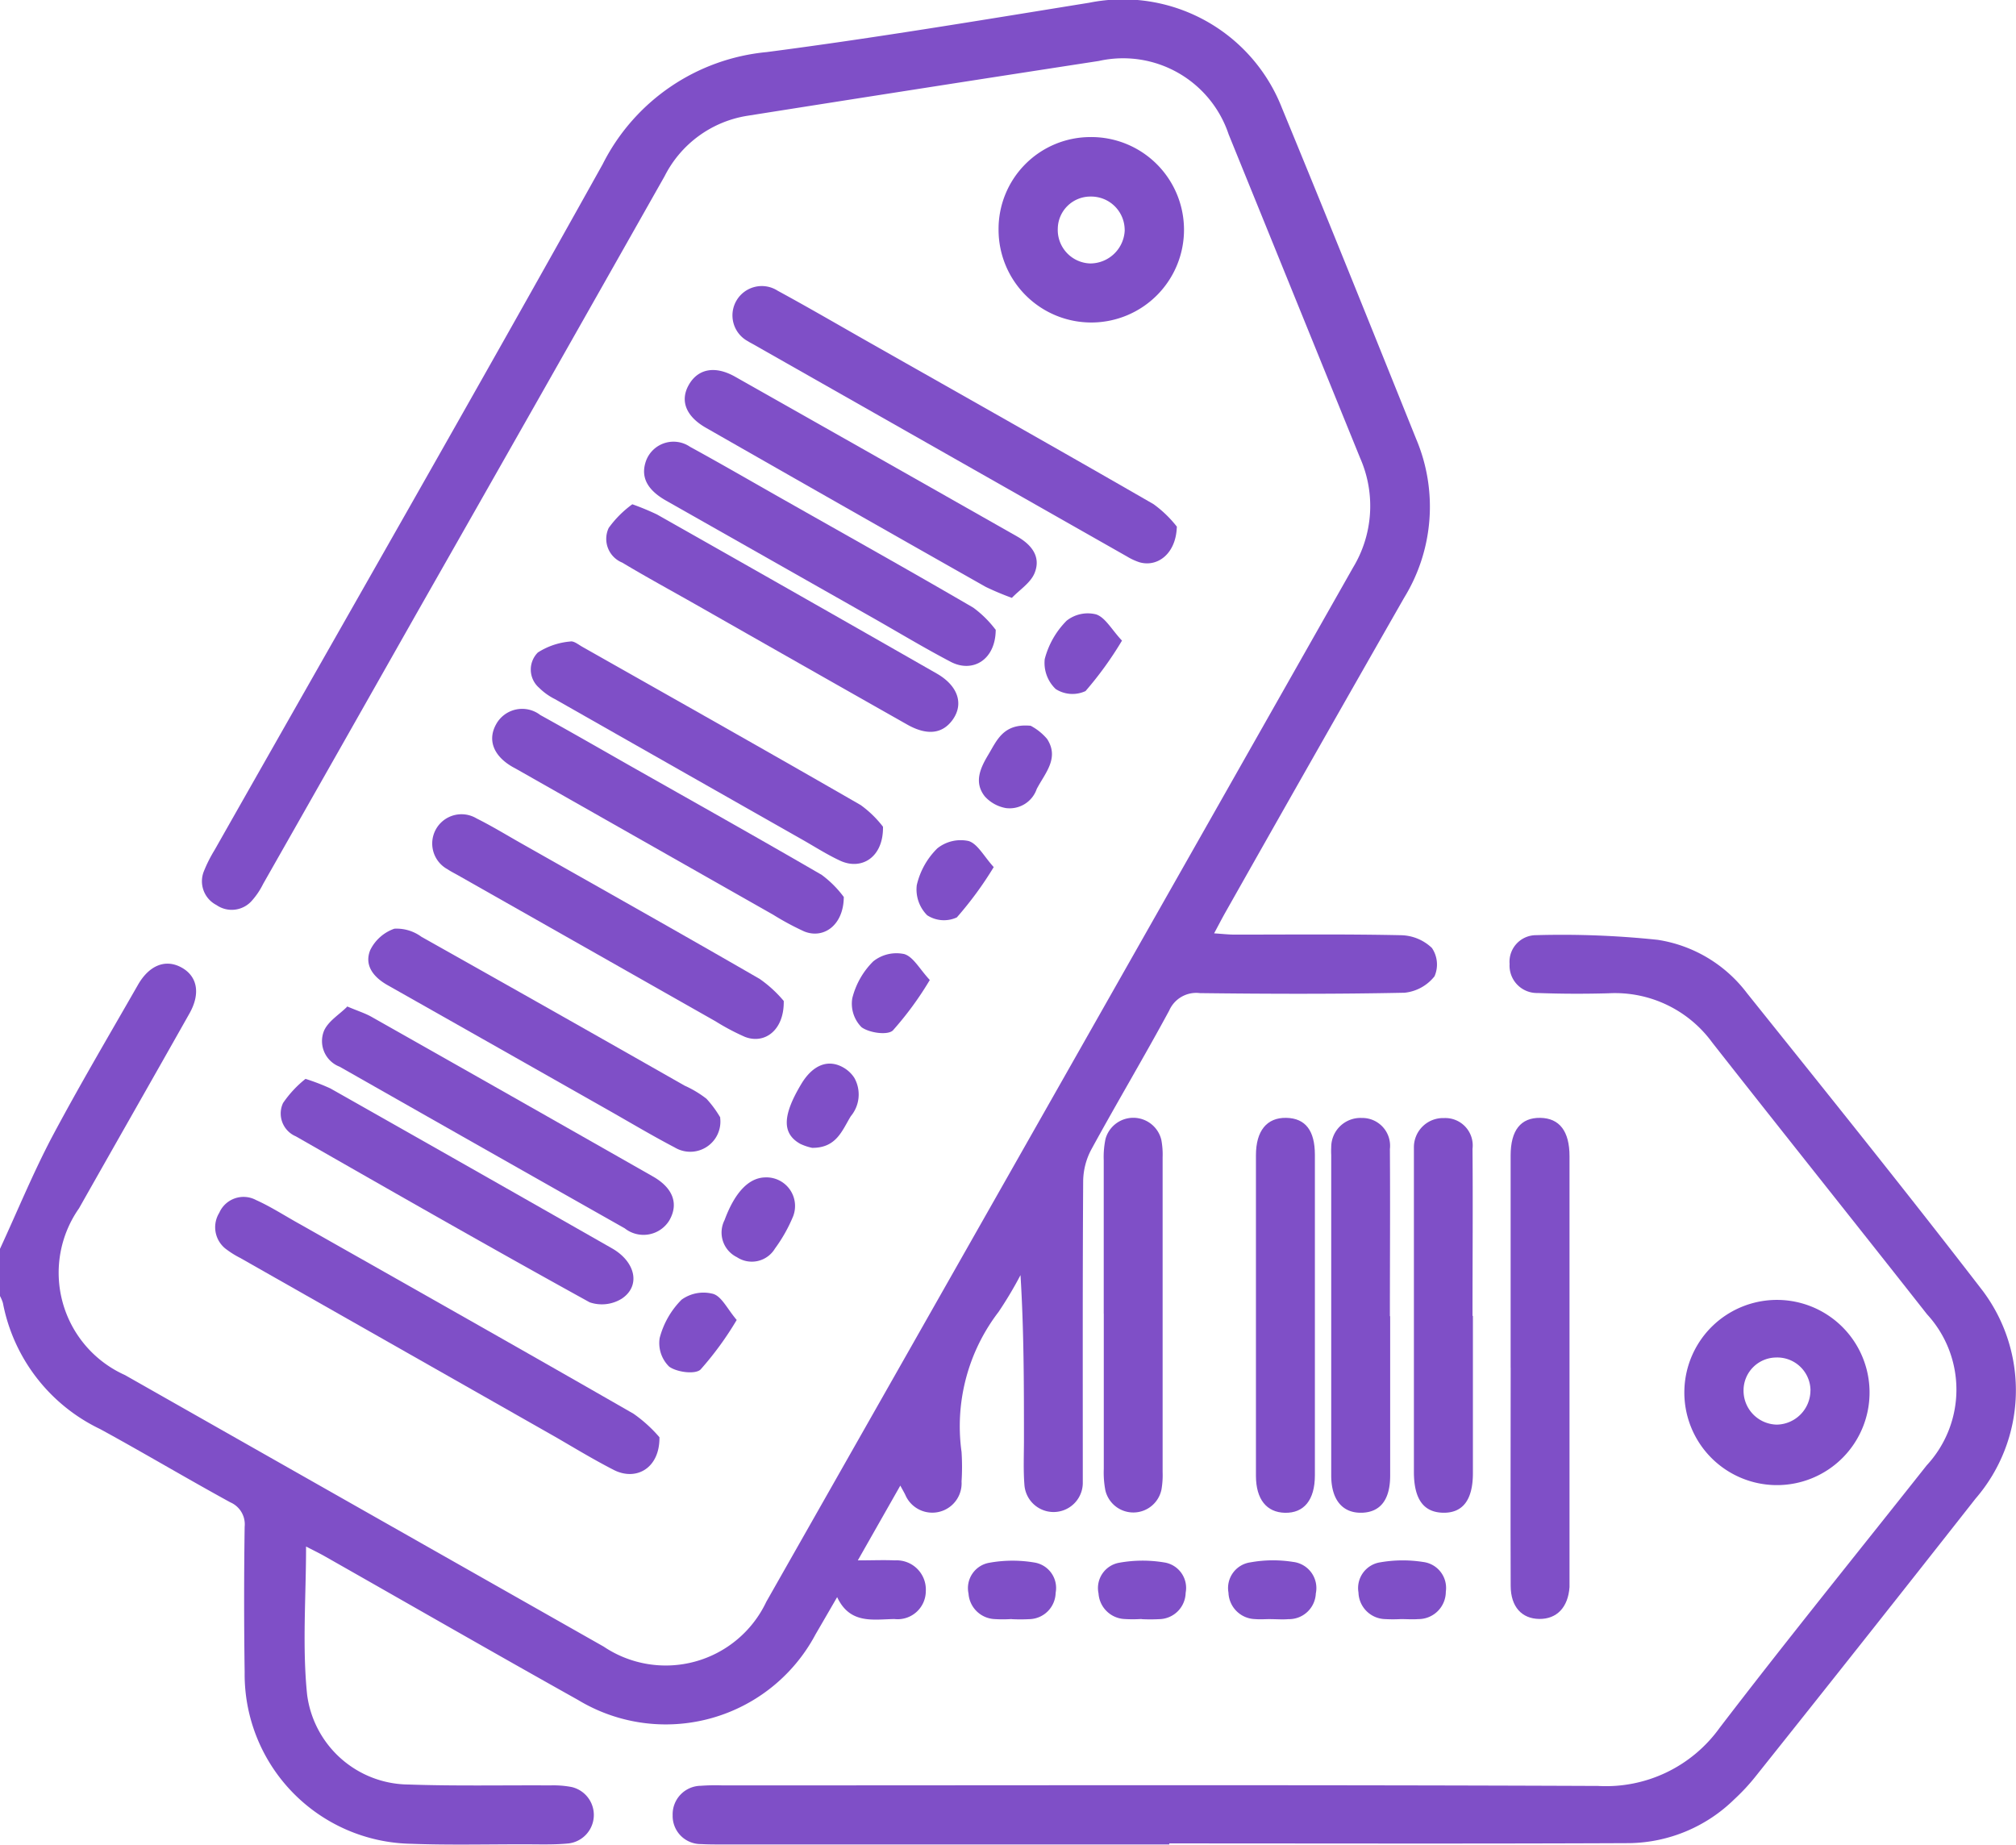 <svg id="Grupo_152756" data-name="Grupo 152756" xmlns="http://www.w3.org/2000/svg" xmlns:xlink="http://www.w3.org/1999/xlink" width="36.768" height="33.645" viewBox="0 0 36.768 33.645">
  <defs>
    <clipPath id="clip-path">
      <rect id="Rectángulo_45464" data-name="Rectángulo 45464" width="36.768" height="33.645" fill="#7f4fc7"/>
    </clipPath>
  </defs>
  <g id="Grupo_152756-2" data-name="Grupo 152756" clip-path="url(#clip-path)">
    <path id="Trazado_194411" data-name="Trazado 194411" d="M0,22.777C.313,22.1.6,21.4.946,20.742c.5-.94,1.041-1.855,1.569-2.778.207-.362.505-.477.794-.319s.353.472.147.838c-.669,1.186-1.345,2.37-2.015,3.555a2.045,2.045,0,0,0,.838,3.041q4.364,2.477,8.73,4.952a2.029,2.029,0,0,0,2.967-.817q5.355-9.429,10.7-18.861a2.168,2.168,0,0,0,.132-1.995c-.8-1.968-1.6-3.94-2.4-5.908A2.029,2.029,0,0,0,20.04,1.112q-3.206.493-6.411,1a2.05,2.05,0,0,0-1.507,1.1Q9.864,7.206,7.594,11.194,6.2,13.657,4.8,16.12a1.365,1.365,0,0,1-.2.3.488.488,0,0,1-.653.086.487.487,0,0,1-.228-.617,2.537,2.537,0,0,1,.193-.383c2.363-4.168,4.747-8.325,7.079-12.51A3.741,3.741,0,0,1,13.983.95c1.967-.256,3.924-.584,5.882-.9a3.114,3.114,0,0,1,3.513,1.914c.829,2.009,1.639,4.026,2.45,6.042A3.17,3.17,0,0,1,25.61,10.9q-1.636,2.864-3.258,5.735c-.064.113-.123.228-.209.388.144.009.254.022.365.023,1.017,0,2.034-.011,3.05.011a.84.84,0,0,1,.557.232.538.538,0,0,1,.048.517.8.8,0,0,1-.546.3c-1.243.026-2.488.022-3.732.007a.538.538,0,0,0-.561.318c-.46.851-.956,1.683-1.42,2.533a1.257,1.257,0,0,0-.149.571c-.011,1.735-.007,3.469-.007,5.2,0,.108,0,.216,0,.323a.533.533,0,0,1-1.064.03c-.022-.273-.009-.55-.009-.825,0-.992,0-1.985-.063-3.007a7.143,7.143,0,0,1-.4.671,3.427,3.427,0,0,0-.675,2.556,4.232,4.232,0,0,1,0,.538.535.535,0,0,1-1.026.243c-.019-.04-.042-.078-.091-.169l-.775,1.364c.262,0,.469-.009.675,0a.533.533,0,0,1,.565.561.514.514,0,0,1-.572.509c-.387.005-.811.1-1.045-.4-.146.252-.27.467-.395.681a3.093,3.093,0,0,1-4.332,1.194C9,30.142,7.466,29.26,5.928,28.387c-.111-.063-.226-.118-.346-.181,0,.923-.071,1.82.019,2.7a1.881,1.881,0,0,0,1.852,1.641c.86.03,1.722.011,2.583.016a1.761,1.761,0,0,1,.391.03.523.523,0,0,1-.054,1.028c-.273.027-.549.016-.824.016-.682,0-1.364.016-2.045-.009A3.093,3.093,0,0,1,4.462,30.5q-.019-1.327,0-2.655A.436.436,0,0,0,4.2,27.4c-.8-.438-1.575-.9-2.374-1.336a3.219,3.219,0,0,1-1.773-2.3A.7.7,0,0,0,0,23.638v-.861" transform="translate(0 0)" fill="#7f4fc7"/>
    <path id="Trazado_194412" data-name="Trazado 194412" d="M76.883,110.87H68.7c-.12,0-.24,0-.359-.007a.512.512,0,0,1-.518-.527.52.52,0,0,1,.514-.536,3.673,3.673,0,0,1,.394-.007c5.323,0,10.647-.012,15.97.01a2.552,2.552,0,0,0,2.217-1.06c1.235-1.614,2.516-3.194,3.777-4.788A2.03,2.03,0,0,0,90.7,101.2c-1.3-1.653-2.617-3.3-3.916-4.954a2.194,2.194,0,0,0-1.892-.9c-.43.012-.862.011-1.292-.005a.5.5,0,0,1-.513-.531.485.485,0,0,1,.485-.524,16.637,16.637,0,0,1,2.216.085,2.521,2.521,0,0,1,1.629.973c1.442,1.8,2.891,3.6,4.3,5.43a3.022,3.022,0,0,1-.132,3.789q-1.995,2.539-4.009,5.063a3.726,3.726,0,0,1-.39.42,2.79,2.79,0,0,1-1.906.8c-2.8.013-5.6.005-8.4.005v.013" transform="translate(-55.555 -77.23)" fill="#7f4fc7"/>
    <path id="Trazado_194413" data-name="Trazado 194413" d="M81.927,33.247c-.015.489-.352.74-.681.645a1.086,1.086,0,0,1-.227-.105L74.2,29.915c-.031-.018-.064-.033-.093-.053a.535.535,0,1,1,.541-.922c.567.308,1.124.633,1.685.951,1.724.978,3.452,1.951,5.169,2.941a2.092,2.092,0,0,1,.43.416" transform="translate(-60.464 -23.637)" fill="#7f4fc7"/>
    <path id="Trazado_194414" data-name="Trazado 194414" d="M29.8,125.072c.007.561-.419.8-.824.6-.361-.184-.709-.395-1.062-.6l-5.76-3.271a1.673,1.673,0,0,1-.243-.15.5.5,0,0,1-.139-.673.483.483,0,0,1,.671-.233c.282.127.545.3.815.448,2.025,1.147,4.052,2.291,6.07,3.45a2.54,2.54,0,0,1,.472.428" transform="translate(-17.773 -98.858)" fill="#7f4fc7"/>
    <path id="Trazado_194415" data-name="Trazado 194415" d="M152.3,117.269q0-1.938,0-3.875c0-.461.186-.692.539-.687s.535.245.535.7q0,3.858,0,7.715c0,.048,0,.1,0,.143-.026.369-.231.584-.55.581s-.521-.22-.523-.6c-.005-1.328,0-2.655,0-3.983" transform="translate(-124.749 -92.319)" fill="#7f4fc7"/>
    <path id="Trazado_194416" data-name="Trazado 194416" d="M100.679,15.517a1.676,1.676,0,0,1,1.669-1.695,1.691,1.691,0,1,1-1.669,1.695m2.3,0a.611.611,0,0,0-.62-.61.594.594,0,0,0-.6.585.611.611,0,0,0,.593.635.631.631,0,0,0,.628-.609" transform="translate(-82.467 -11.322)" fill="#7f4fc7"/>
    <path id="Trazado_194417" data-name="Trazado 194417" d="M169.82,132.575a1.689,1.689,0,0,1,3.377.027,1.689,1.689,0,1,1-3.377-.027m2.3.014a.606.606,0,0,0-.63-.6.6.6,0,0,0-.591.6.619.619,0,0,0,.608.624.625.625,0,0,0,.612-.624" transform="translate(-139.1 -107.23)" fill="#7f4fc7"/>
    <path id="Trazado_194418" data-name="Trazado 194418" d="M50.015,85.534c.009.531-.348.792-.708.652a4.207,4.207,0,0,1-.536-.284l-4.7-2.665c-.062-.035-.127-.067-.186-.107a.534.534,0,1,1,.528-.928c.277.138.542.3.812.453,1.453.823,2.909,1.641,4.354,2.476a2.256,2.256,0,0,1,.436.4" transform="translate(-35.721 -67.275)" fill="#7f4fc7"/>
    <path id="Trazado_194419" data-name="Trazado 194419" d="M59.942,68.064c.009.551-.388.8-.783.616-.237-.11-.459-.253-.688-.383q-2.256-1.28-4.512-2.563a1.12,1.12,0,0,1-.288-.206.44.44,0,0,1-.023-.645,1.3,1.3,0,0,1,.592-.2c.065-.014.151.06.224.1,1.692.958,3.386,1.912,5.071,2.883a1.944,1.944,0,0,1,.406.394" transform="translate(-43.838 -52.983)" fill="#7f4fc7"/>
    <path id="Trazado_194420" data-name="Trazado 194420" d="M56.034,74.921c0,.52-.369.779-.724.633a5.108,5.108,0,0,1-.566-.305L50.076,72.6c-.031-.018-.063-.034-.094-.052-.34-.2-.447-.488-.289-.771a.542.542,0,0,1,.806-.169c.543.3,1.081.609,1.62.916,1.173.665,2.349,1.324,3.513,2a1.928,1.928,0,0,1,.4.4" transform="translate(-40.645 -58.567)" fill="#7f4fc7"/>
    <path id="Trazado_194421" data-name="Trazado 194421" d="M43.565,97.03a.55.55,0,0,1-.83.543c-.4-.209-.791-.442-1.185-.666Q39.527,95.76,37.5,94.614c-.258-.146-.429-.361-.317-.639a.773.773,0,0,1,.441-.391.764.764,0,0,1,.492.147q2.4,1.349,4.8,2.715a1.934,1.934,0,0,1,.4.24,1.958,1.958,0,0,1,.254.346" transform="translate(-30.431 -76.646)" fill="#7f4fc7"/>
    <path id="Trazado_194422" data-name="Trazado 194422" d="M32.889,101.468c.206.087.332.126.444.189q2.57,1.453,5.135,2.913c.37.211.472.5.3.8a.552.552,0,0,1-.814.146q-2.6-1.47-5.2-2.948a.5.5,0,0,1-.285-.654c.078-.179.284-.3.422-.44" transform="translate(-26.56 -83.113)" fill="#7f4fc7"/>
    <path id="Trazado_194423" data-name="Trazado 194423" d="M28.73,108.776a3.9,3.9,0,0,1,.455.175q2.57,1.454,5.135,2.916c.432.247.526.685.179.917a.686.686,0,0,1-.587.067c-1.8-.992-3.578-2.009-5.359-3.027a.452.452,0,0,1-.233-.607,2.008,2.008,0,0,1,.41-.441" transform="translate(-23.158 -89.099)" fill="#7f4fc7"/>
    <path id="Trazado_194424" data-name="Trazado 194424" d="M74.99,41.465a5.142,5.142,0,0,1-.476-.2q-2.554-1.445-5.1-2.9c-.373-.212-.48-.5-.313-.789s.475-.351.841-.145q2.57,1.453,5.137,2.91c.27.152.446.372.327.669-.072.181-.276.309-.414.454" transform="translate(-56.536 -30.561)" fill="#7f4fc7"/>
    <path id="Trazado_194425" data-name="Trazado 194425" d="M71.346,47.972c0,.558-.423.8-.822.59-.5-.262-.976-.551-1.464-.827q-1.868-1.059-3.736-2.118c-.347-.2-.459-.439-.353-.727a.534.534,0,0,1,.8-.249c.565.309,1.122.632,1.683.95,1.162.659,2.329,1.311,3.483,1.984a1.955,1.955,0,0,1,.405.4" transform="translate(-53.186 -36.492)" fill="#7f4fc7"/>
    <path id="Trazado_194426" data-name="Trazado 194426" d="M61.6,50.84a4.674,4.674,0,0,1,.45.186q2.554,1.445,5.1,2.9c.393.224.5.558.29.848-.186.255-.466.288-.828.083q-1.931-1.093-3.859-2.191c-.446-.253-.9-.5-1.337-.762a.467.467,0,0,1-.246-.633,1.917,1.917,0,0,1,.425-.427" transform="translate(-50.068 -41.643)" fill="#7f4fc7"/>
    <path id="Trazado_194427" data-name="Trazado 194427" d="M127.693,116.319c0,.969,0,1.937,0,2.906,0,.452-.2.692-.547.684-.334-.008-.527-.246-.528-.673q0-2.924,0-5.848c0-.447.2-.689.553-.682s.521.236.522.671c0,.981,0,1.961,0,2.942" transform="translate(-103.712 -92.318)" fill="#7f4fc7"/>
    <path id="Trazado_194428" data-name="Trazado 194428" d="M143.622,116.318q0,1.435,0,2.87c0,.488-.185.729-.543.722s-.532-.249-.533-.742q0-2.852,0-5.7c0-.072,0-.144,0-.215a.532.532,0,0,1,.55-.541.5.5,0,0,1,.519.561c.008,1.016,0,2.033,0,3.049Z" transform="translate(-116.759 -92.32)" fill="#7f4fc7"/>
    <path id="Trazado_194429" data-name="Trazado 194429" d="M135.281,116.326c0,.969,0,1.937,0,2.906,0,.441-.178.668-.514.679-.351.011-.56-.231-.561-.677q0-2.924,0-5.847a1.353,1.353,0,0,1,0-.143.533.533,0,0,1,.557-.533.507.507,0,0,1,.513.567c.007,1.016,0,2.033,0,3.049Z" transform="translate(-109.927 -92.321)" fill="#7f4fc7"/>
    <path id="Trazado_194430" data-name="Trazado 194430" d="M111.281,116.289c0-.933,0-1.865,0-2.8a1.592,1.592,0,0,1,.033-.391.526.526,0,0,1,1.017.017,1.447,1.447,0,0,1,.024.321q0,2.869,0,5.738a1.555,1.555,0,0,1-.021.321.524.524,0,0,1-1.023.016,1.721,1.721,0,0,1-.029-.392c0-.944,0-1.889,0-2.833" transform="translate(-91.151 -92.328)" fill="#7f4fc7"/>
    <path id="Trazado_194431" data-name="Trazado 194431" d="M87.293,96.594a5.963,5.963,0,0,1-.674.92c-.1.091-.433.042-.571-.061a.609.609,0,0,1-.168-.527,1.437,1.437,0,0,1,.382-.673.678.678,0,0,1,.566-.133c.166.05.279.272.466.473" transform="translate(-70.336 -78.719)" fill="#7f4fc7"/>
    <path id="Trazado_194432" data-name="Trazado 194432" d="M67.873,130.819a5.848,5.848,0,0,1-.662.908c-.1.092-.431.048-.571-.053a.6.6,0,0,1-.174-.522,1.539,1.539,0,0,1,.4-.7.683.683,0,0,1,.577-.105c.155.048.255.271.427.474" transform="translate(-54.435 -106.748)" fill="#7f4fc7"/>
    <path id="Trazado_194433" data-name="Trazado 194433" d="M73.579,118.71a.522.522,0,0,1,.508.71,2.794,2.794,0,0,1-.332.589.492.492,0,0,1-.693.156.5.5,0,0,1-.226-.675c.188-.51.444-.774.742-.78" transform="translate(-59.622 -97.236)" fill="#7f4fc7"/>
    <path id="Trazado_194434" data-name="Trazado 194434" d="M98.414,158.4a2.435,2.435,0,0,1-.321,0,.5.5,0,0,1-.464-.465.469.469,0,0,1,.382-.562,2.384,2.384,0,0,1,.813-.005.47.47,0,0,1,.394.553.491.491,0,0,1-.483.481,3.019,3.019,0,0,1-.321,0v0" transform="translate(-79.965 -128.871)" fill="#7f4fc7"/>
    <path id="Trazado_194435" data-name="Trazado 194435" d="M93.8,85.193a6.52,6.52,0,0,1-.673.918.561.561,0,0,1-.541-.039.666.666,0,0,1-.19-.548,1.371,1.371,0,0,1,.376-.673.683.683,0,0,1,.569-.133c.164.05.276.274.458.475" transform="translate(-75.676 -69.379)" fill="#7f4fc7"/>
    <path id="Trazado_194436" data-name="Trazado 194436" d="M111.521,158.4a2.5,2.5,0,0,1-.321,0,.5.5,0,0,1-.464-.466.469.469,0,0,1,.383-.561,2.4,2.4,0,0,1,.812-.005.47.47,0,0,1,.394.554.491.491,0,0,1-.484.481,3.119,3.119,0,0,1-.321,0v0" transform="translate(-90.701 -128.872)" fill="#7f4fc7"/>
    <path id="Trazado_194437" data-name="Trazado 194437" d="M124.618,158.381c-.1,0-.191.008-.286,0a.5.5,0,0,1-.487-.482.473.473,0,0,1,.4-.553,2.327,2.327,0,0,1,.779-.008.48.48,0,0,1,.414.575.49.49,0,0,1-.5.469c-.106.009-.214,0-.321,0" transform="translate(-101.44 -128.851)" fill="#7f4fc7"/>
    <path id="Trazado_194438" data-name="Trazado 194438" d="M137.724,158.384a2.688,2.688,0,0,1-.286,0,.5.5,0,0,1-.485-.485.475.475,0,0,1,.4-.551,2.4,2.4,0,0,1,.779-.006.477.477,0,0,1,.414.542.5.5,0,0,1-.5.5c-.107.008-.214,0-.322,0h0" transform="translate(-112.177 -128.854)" fill="#7f4fc7"/>
    <path id="Trazado_194439" data-name="Trazado 194439" d="M99.62,73.146a1.019,1.019,0,0,1,.3.24c.23.351-.038.626-.188.914a.523.523,0,0,1-.563.348.676.676,0,0,1-.385-.214c-.2-.255-.083-.513.064-.758.159-.264.273-.576.775-.529" transform="translate(-80.824 -59.91)" fill="#7f4fc7"/>
    <path id="Trazado_194440" data-name="Trazado 194440" d="M106.712,62.34a6.437,6.437,0,0,1-.666.922.565.565,0,0,1-.544-.037.657.657,0,0,1-.2-.547,1.54,1.54,0,0,1,.4-.7.622.622,0,0,1,.539-.114c.167.058.279.273.466.474" transform="translate(-86.248 -50.658)" fill="#7f4fc7"/>
    <path id="Trazado_194441" data-name="Trazado 194441" d="M79.8,108.773a.974.974,0,0,1-.217-.073c-.334-.188-.327-.514.018-1.09.215-.36.507-.468.793-.287a.575.575,0,0,1,.175.173.618.618,0,0,1-.064.7c-.159.26-.261.58-.705.577" transform="translate(-64.988 -87.838)" fill="#7f4fc7"/>
  </g>
</svg>
